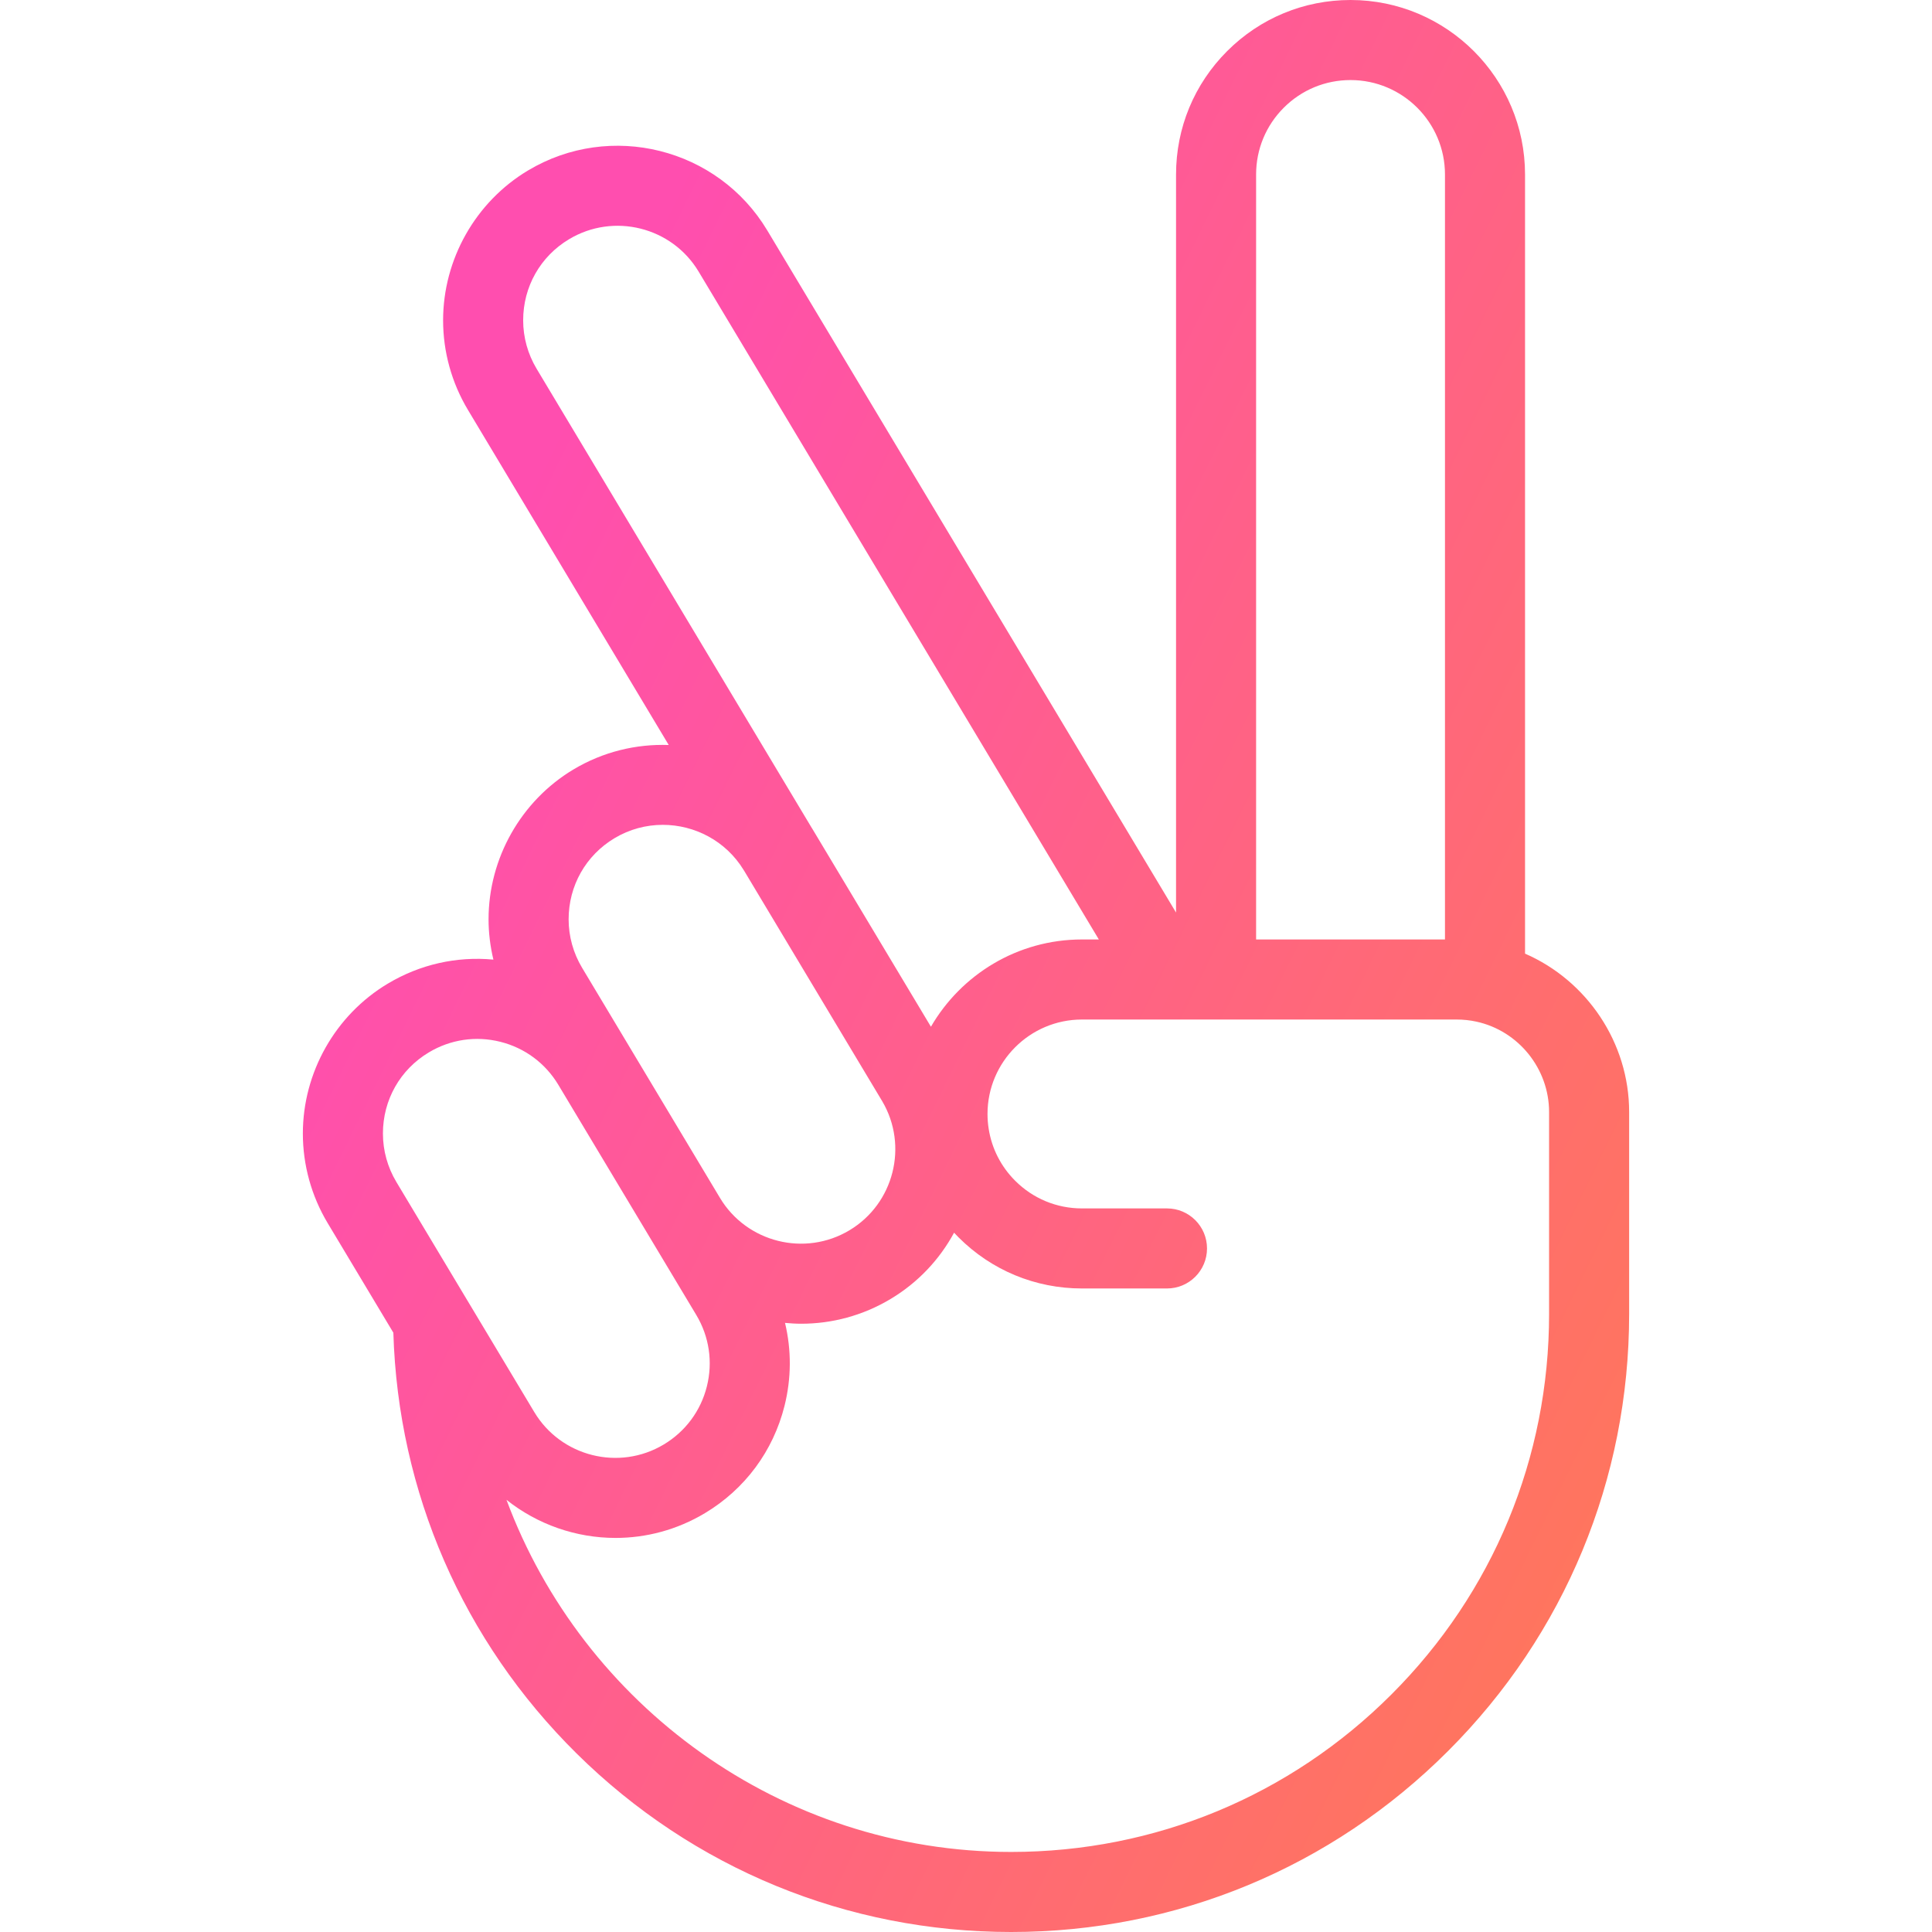 <?xml version="1.0" encoding="UTF-8" standalone="no"?>
<!-- Generator: Adobe Illustrator 19.0.0, SVG Export Plug-In . SVG Version: 6.00 Build 0)  -->

<svg
   xmlns:dc="http://purl.org/dc/elements/1.1/"
   xmlns:cc="http://creativecommons.org/ns#"
   xmlns:rdf="http://www.w3.org/1999/02/22-rdf-syntax-ns#"
   xmlns:svg="http://www.w3.org/2000/svg"
   xmlns="http://www.w3.org/2000/svg"
   xmlns:xlink="http://www.w3.org/1999/xlink"
   xmlns:sodipodi="http://sodipodi.sourceforge.net/DTD/sodipodi-0.dtd"
   xmlns:inkscape="http://www.inkscape.org/namespaces/inkscape"
   version="1.1"
   id="Layer_1"
   x="0px"
   y="0px"
   viewBox="0 0 512 512"
   style="enable-background:new 0 0 512 512;"
   xml:space="preserve"
   width="512px"
   height="512px"
   sodipodi:docname="victory-edited.svg"
   inkscape:version="0.92.2 5c3e80d, 2017-08-06"><defs
     id="defs47"><linearGradient
       inkscape:collect="always"
       id="linearGradient4549"><stop
         style="stop-color:#ff4eaf;stop-opacity:1"
         offset="0"
         id="stop4545" /><stop
         style="stop-color:#ff765c;stop-opacity:1"
         offset="1"
         id="stop4547" /></linearGradient><linearGradient
       inkscape:collect="always"
       xlink:href="#linearGradient4549"
       id="linearGradient4551"
       x1="117.141"
       y1="62.915"
       x2="349.091"
       y2="320.239"
       gradientUnits="userSpaceOnUse" /><linearGradient
       inkscape:collect="always"
       xlink:href="#linearGradient4549"
       id="linearGradient4553"
       gradientUnits="userSpaceOnUse"
       x1="143.175"
       y1="121.492"
       x2="490.793"
       y2="291.811" /></defs><sodipodi:namedview
     pagecolor="#ffffff"
     bordercolor="#666666"
     borderopacity="1"
     objecttolerance="10"
     gridtolerance="10"
     guidetolerance="10"
     inkscape:pageopacity="0"
     inkscape:pageshadow="2"
     inkscape:window-width="1280"
     inkscape:window-height="988"
     id="namedview45"
     showgrid="false"
     inkscape:zoom="0.921875"
     inkscape:cx="-56.40678"
     inkscape:cy="256"
     inkscape:window-x="1366"
     inkscape:window-y="0"
     inkscape:window-maximized="1"
     inkscape:current-layer="Layer_1" /><g
     id="g6"><g
       id="g4" /></g><g
     id="g12"
     style="fill:url(#linearGradient4551);fill-opacity:1"><g
       id="g10"
       style="fill:url(#linearGradient4551);fill-opacity:1"><path
         d="M404.151,252.724V46.244c0-25.5-20.745-46.244-46.243-46.244c-12.352,0-23.964,4.811-32.699,13.545    c-8.735,8.735-13.544,20.347-13.544,32.699v195.595L203.346,61.079c-13.107-21.864-41.566-28.994-63.44-15.889    c-13.867,8.306-22.48,23.518-22.48,39.701c0,8.342,2.274,16.547,6.578,23.73l53.219,88.813c-8.611-0.303-17.39,1.768-25.285,6.497    c-13.857,8.309-22.466,23.52-22.466,39.698c0,3.611,0.452,7.191,1.284,10.679c-9.735-0.92-19.474,1.264-28.015,6.384    c-13.867,8.306-22.481,23.518-22.481,39.702c0,8.351,2.274,16.56,6.578,23.743l17.405,29.043    c1.259,42.223,18.432,81.727,48.568,111.517C183.67,495.201,224.562,512,267.956,512c43.758,0,84.887-17.039,115.809-47.973    c30.937-30.924,47.975-72.054,47.975-115.812v-53.534C431.74,276.314,420.54,259.851,404.151,252.724z M332.88,46.244    c0-6.684,2.603-12.969,7.33-17.696c4.728-4.728,11.013-7.331,17.697-7.331c13.8,0,25.027,11.227,25.027,25.027v202.723H332.88    V46.244z M142.204,97.717c-2.331-3.889-3.561-8.324-3.561-12.826c0-8.9,4.549-16.937,12.167-21.5    c11.84-7.095,27.246-3.238,34.339,8.596l106.054,176.981h-4.474c-17.081,0-32.017,9.316-40.025,23.127l-31.32-52.272    c-0.032-0.054-0.031-0.052-0.065-0.106c-0.072-0.12-0.15-0.24-0.227-0.36L142.204,97.717z M162.845,222.131    c4.003-2.397,8.427-3.539,12.802-3.539c8.445,0,16.708,4.254,21.405,11.93c0.063,0.103,0.127,0.205,0.194,0.306l36.471,60.869    c0.031,0.051,0.062,0.101,0.092,0.152c6.964,11.825,3.087,27.132-8.686,34.186c-11.843,7.096-27.247,3.233-34.338-8.605    l-36.533-60.973c-2.33-3.888-3.56-8.322-3.56-12.825C150.69,234.732,155.236,226.693,162.845,222.131z M123.884,344.677    l-0.003-0.004l-18.84-31.438c-2.33-3.888-3.561-8.327-3.561-12.838c-0.002-8.901,4.547-16.939,12.168-21.503    c5.73-3.435,12.457-4.432,18.941-2.808c6.484,1.625,11.948,5.68,15.385,11.417l36.545,60.973    c3.436,5.73,4.433,12.458,2.808,18.941c-1.625,6.484-5.68,11.948-11.417,15.385c-11.833,7.094-27.233,3.235-34.325-8.598    l-17.471-29.146C124.041,344.927,123.96,344.804,123.884,344.677z M410.523,348.218c0.001,38.088-14.828,73.888-41.76,100.808    c-26.917,26.928-62.718,41.758-100.807,41.758c-60.995,0-113.531-38.974-133.733-93.315c8.25,6.565,18.484,10.098,28.897,10.098    c8.083,0,16.269-2.118,23.692-6.567c10.597-6.349,18.088-16.443,21.091-28.425c1.839-7.339,1.852-14.846,0.134-21.996    c1.426,0.133,2.857,0.223,4.293,0.223c8.084,0,16.27-2.117,23.695-6.565c7.337-4.396,13.004-10.528,16.815-17.559    c0.388,0.418,0.783,0.831,1.188,1.236c8.735,8.734,20.347,13.544,32.699,13.544h22.535c5.859,0,10.608-4.749,10.608-10.608    s-4.749-10.608-10.608-10.608h-22.535c-6.685,0-12.969-2.603-17.696-7.331c-3.772-3.771-6.2-8.532-7.025-13.78    c-0.203-1.284-0.307-2.602-0.307-3.918c0-13.8,11.227-25.027,25.028-25.027h23.183c0.008,0,0.016,0.001,0.024,0.001    c0.007,0,0.016-0.001,0.023-0.001h76.066c1.781,0,3.543,0.188,5.25,0.562c11.154,2.429,19.249,12.495,19.249,23.937V348.218z"
         fill="#FFFFFF"
         id="path8"
         style="fill:url(#linearGradient4553);fill-opacity:1" /></g></g><g
     id="g14" /><g
     id="g16" /><g
     id="g18" /><g
     id="g20" /><g
     id="g22" /><g
     id="g24" /><g
     id="g26" /><g
     id="g28" /><g
     id="g30" /><g
     id="g32" /><g
     id="g34" /><g
     id="g36" /><g
     id="g38" /><g
     id="g40" /><g
     id="g42" /></svg>